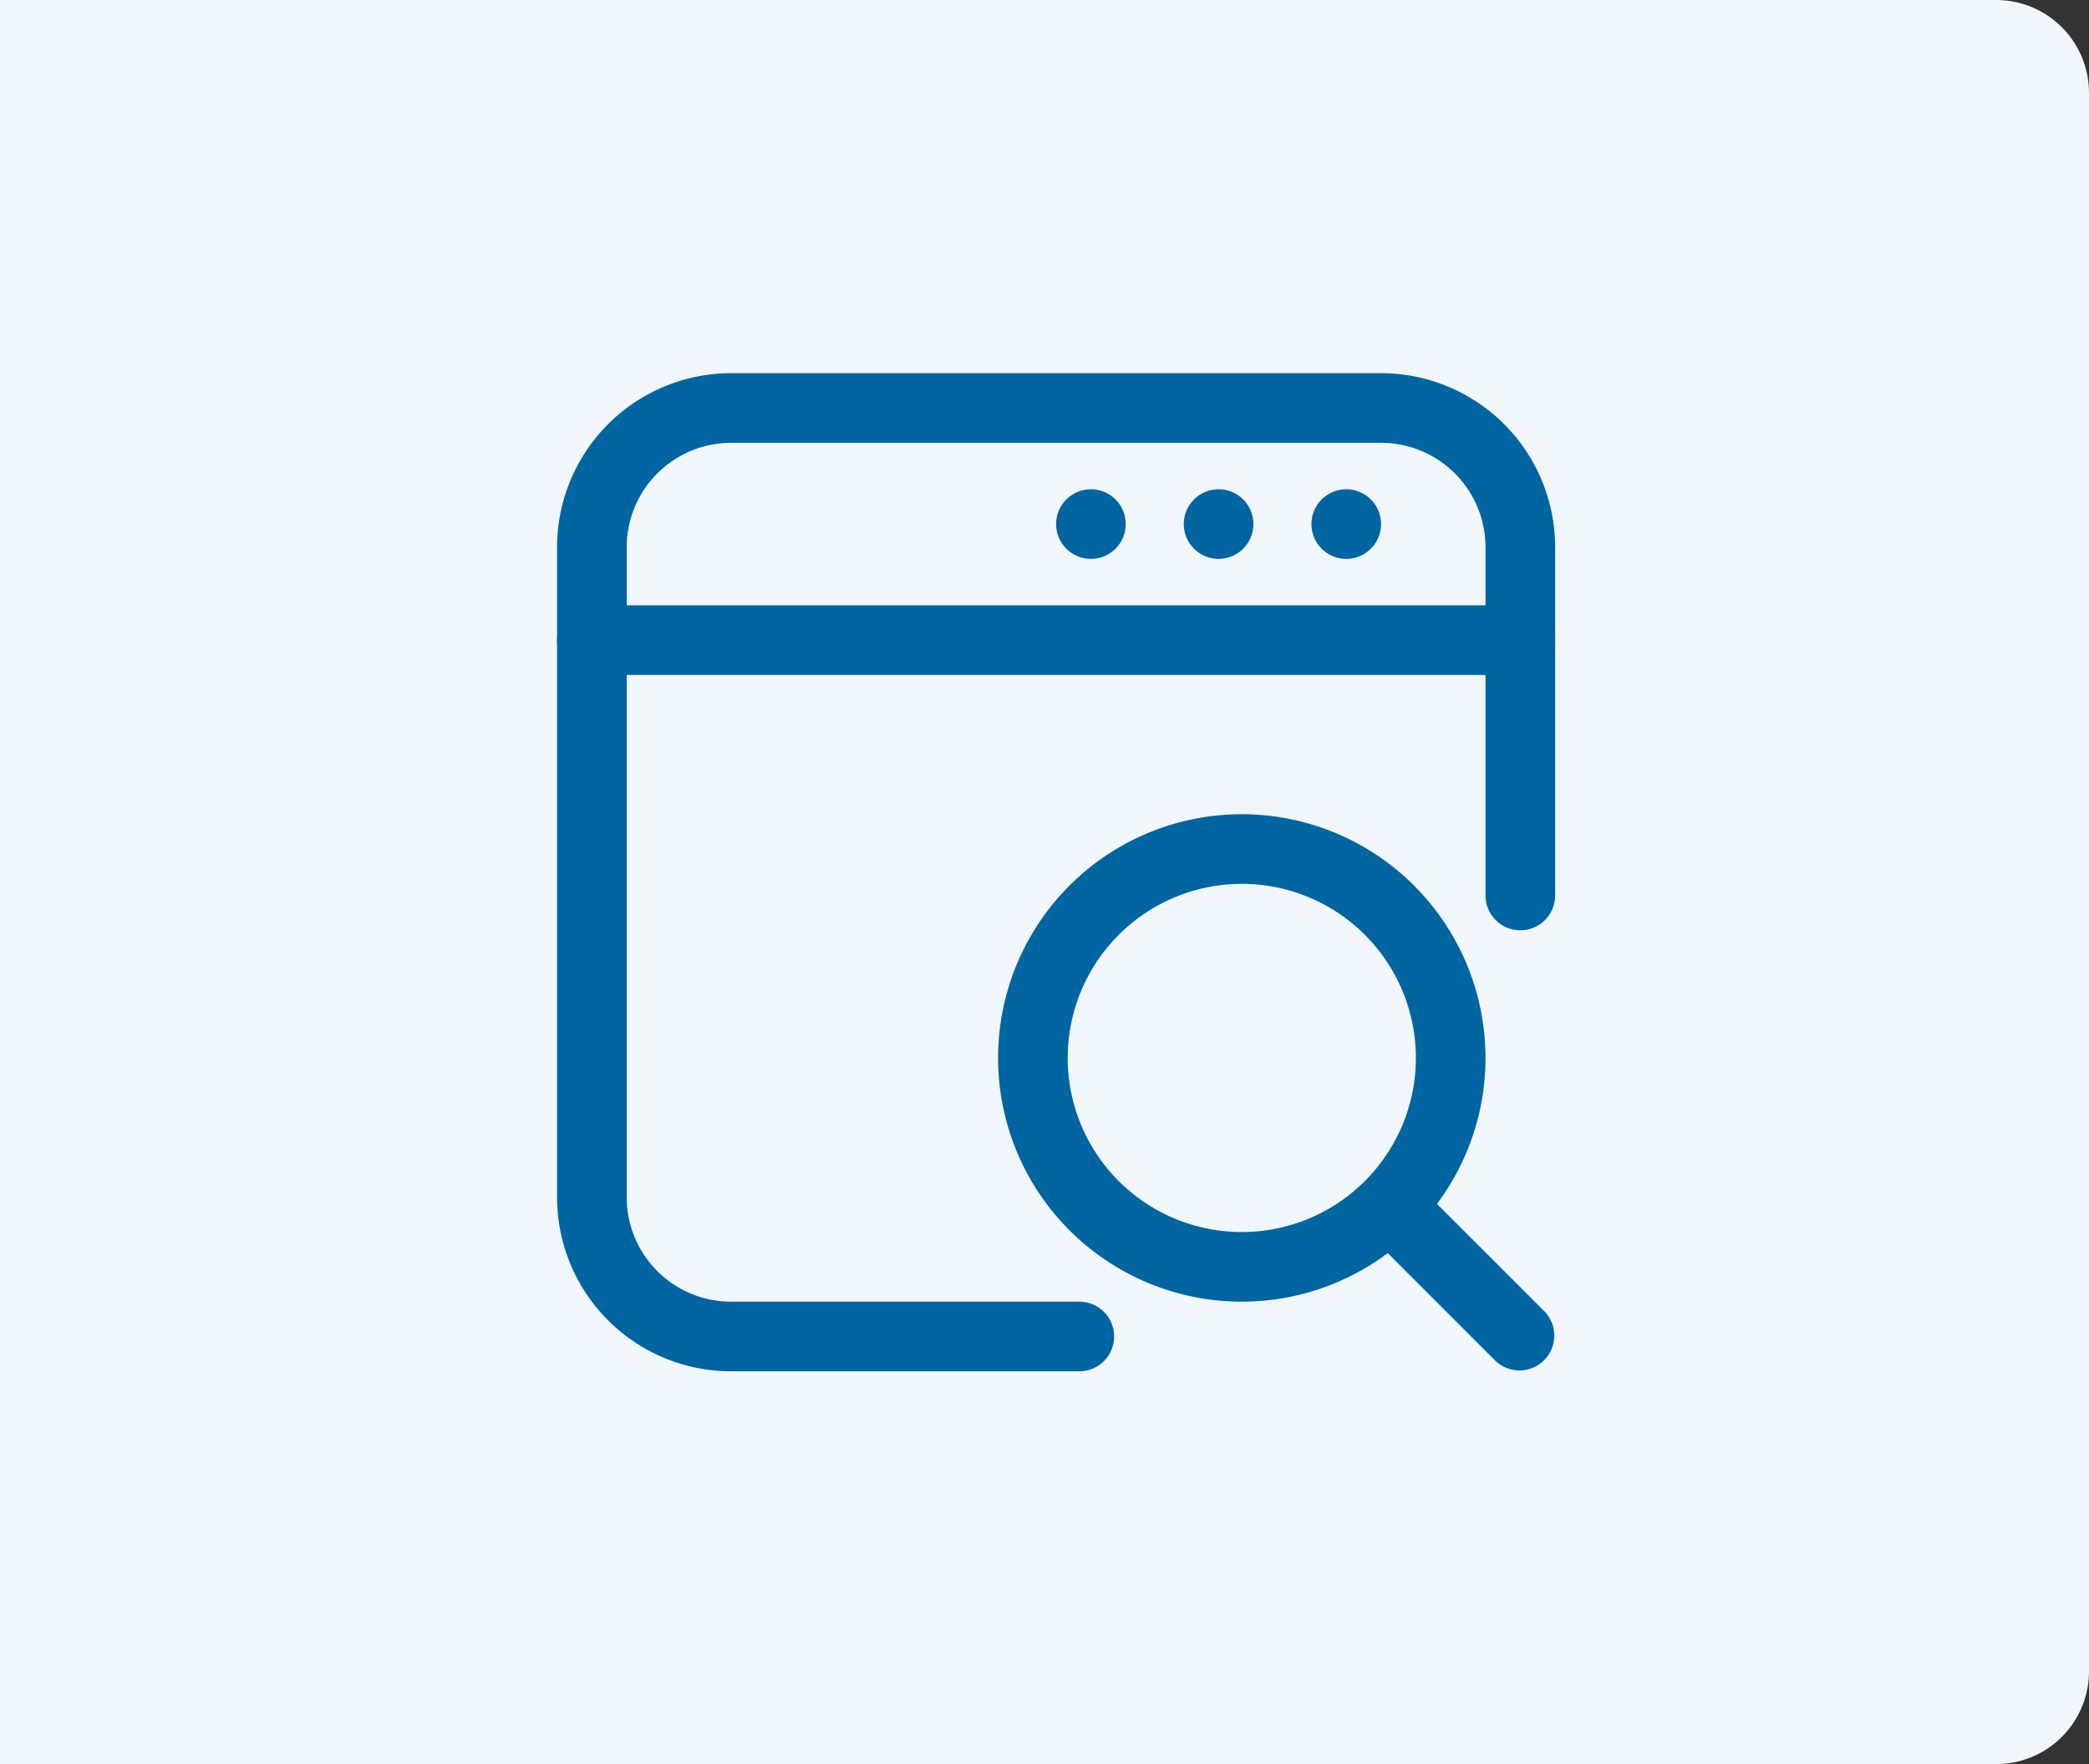 <svg xmlns="http://www.w3.org/2000/svg" width="45" height="38" viewBox="0 0 45 38">
  <rect x="0" y="0" width="45" height="38" fill="#333333" stroke="none"/>
  <g id="Group_39834" data-name="Group 39834" transform="translate(448 42.846)">
    <path id="Rectangle_680" data-name="Rectangle 680" d="M0,0H43a2,2,0,0,1,2,2V36a2,2,0,0,1-2,2H0a0,0,0,0,1,0,0V0A0,0,0,0,1,0,0Z" transform="translate(-448 -42.846)" fill="#f0f6fa"/>
    <g id="Icon" transform="translate(-436 -34.807)">
      <path id="Path_34992" data-name="Path 34992" d="M22.75,12.5V5A3.75,3.75,0,0,0,19,1.25H5A3.75,3.75,0,0,0,1.25,5V19A3.75,3.75,0,0,0,5,22.75h7.5a.75.75,0,0,0,0-1.5H5A2.25,2.25,0,0,1,2.75,19V5A2.25,2.25,0,0,1,5,2.75H19A2.25,2.25,0,0,1,21.25,5v7.5a.75.75,0,0,0,1.5,0Z" transform="translate(-1.25 -1.25)" fill="#0065a1" fill-rule="evenodd"/>
      <path id="Path_34993" data-name="Path 34993" d="M22,6.25H2a.75.75,0,0,0,0,1.5H22a.75.75,0,0,0,0-1.5Z" transform="translate(-1.25 -1.25)" fill="#0065a1" fill-rule="evenodd"/>
      <circle id="Ellipse_25" data-name="Ellipse 25" cx="0.75" cy="0.75" r="0.75" transform="translate(10.75 2.5)" fill="#0065a1"/>
      <circle id="Ellipse_26" data-name="Ellipse 26" cx="0.75" cy="0.75" r="0.75" transform="translate(13.5 2.5)" fill="#0065a1"/>
      <circle id="Ellipse_27" data-name="Ellipse 27" cx="0.75" cy="0.75" r="0.75" transform="translate(16.25 2.5)" fill="#0065a1"/>
      <path id="Path_34994" data-name="Path 34994" d="M16,10.75A5.25,5.25,0,1,0,21.25,16,5.252,5.252,0,0,0,16,10.75Zm0,1.5A3.75,3.75,0,1,1,12.25,16,3.751,3.751,0,0,1,16,12.25Z" transform="translate(-1.25 -1.25)" fill="#0065a1" fill-rule="evenodd"/>
      <path id="Path_34995" data-name="Path 34995" d="M18.97,20.03l2.5,2.5a.75.75,0,0,0,1.06-1.06l-2.5-2.5a.75.75,0,0,0-1.06,1.06Z" transform="translate(-1.25 -1.25)" fill="#0065a1" fill-rule="evenodd"/>
    </g>
  </g>
</svg>
